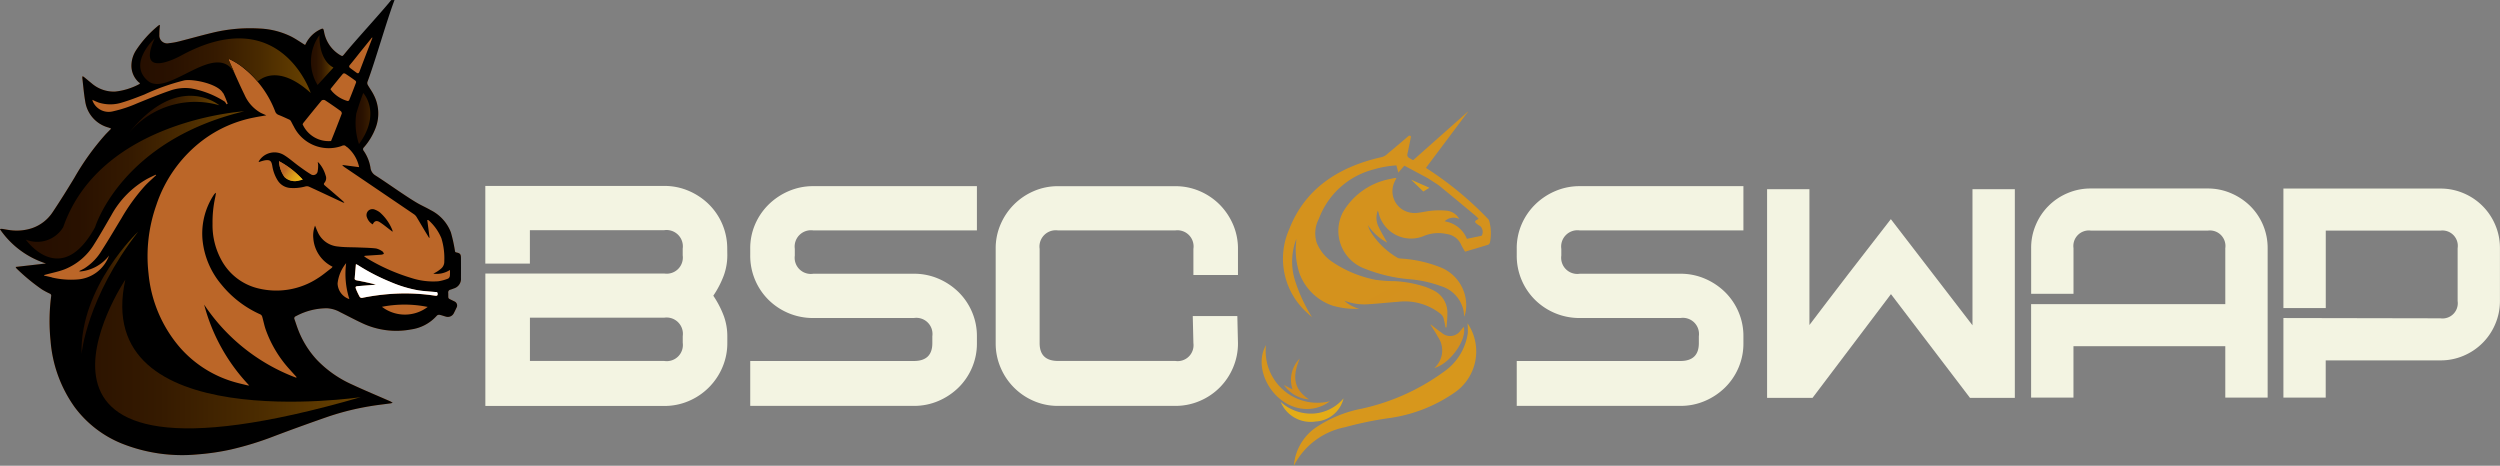 <svg id="Group_202" data-name="Group 202" xmlns="http://www.w3.org/2000/svg" xmlns:xlink="http://www.w3.org/1999/xlink" width="185.879" height="34.629" viewBox="0 0 185.879 34.629">
  <rect x="0" y="0" width="185.879" height="34.629" fill="#808080" stroke="none"/>
  <defs>
    <radialGradient id="radial-gradient" cx="0.68" cy="0.388" fx="0.627" fy="0.259" r="0.766" gradientTransform="matrix(-0.951, 0, 0, 1, -30.054, 0)" gradientUnits="objectBoundingBox">
      <stop offset="0" stop-color="#f5cb11"/>
      <stop offset="0.23" stop-color="#f3c811"/>
      <stop offset="0.356" stop-color="#efc013"/>
      <stop offset="0.457" stop-color="#e7b216"/>
      <stop offset="0.544" stop-color="#dc9f1a"/>
      <stop offset="0.622" stop-color="#cd8620"/>
      <stop offset="0.694" stop-color="#bc6827"/>
      <stop offset="0.698" stop-color="#bb6628"/>
    </radialGradient>
    <linearGradient id="linear-gradient" x1="2.124" y1="1.567" x2="-0.596" y2="0.02" gradientTransform="matrix(1, 0, 0, 1, 0, 0)" xlink:href="#radial-gradient"/>
    <linearGradient id="linear-gradient-2" y1="0.5" x2="1" y2="0.5" gradientUnits="objectBoundingBox">
      <stop offset="0" stop-color="#250e00"/>
      <stop offset="0.238" stop-color="#291100"/>
      <stop offset="0.484" stop-color="#351a00"/>
      <stop offset="0.734" stop-color="#4a2b00"/>
      <stop offset="0.986" stop-color="#674100"/>
      <stop offset="1" stop-color="#694300"/>
    </linearGradient>
    <radialGradient id="radial-gradient-2" cx="-24.146" cy="-44.727" r="80.71" gradientTransform="translate(-0.02) scale(1.041 1)" gradientUnits="objectBoundingBox">
      <stop offset="0" stop-color="#f5cb11"/>
      <stop offset="0.169" stop-color="#efc113"/>
      <stop offset="0.448" stop-color="#e1a818"/>
      <stop offset="0.801" stop-color="#c97f22"/>
      <stop offset="1" stop-color="#bb6628"/>
    </radialGradient>
    <radialGradient id="radial-gradient-3" cx="-24.146" cy="-44.727" r="87.276" gradientTransform="translate(0.109) scale(0.781 1)" xlink:href="#radial-gradient-2"/>
    <radialGradient id="radial-gradient-4" cx="-24.146" cy="-44.726" r="77.588" gradientTransform="translate(-0.144) scale(1.289 1)" xlink:href="#radial-gradient-2"/>
    <radialGradient id="radial-gradient-5" cx="-24.146" cy="-44.726" r="82.796" gradientTransform="translate(0.033) scale(0.935 1)" xlink:href="#radial-gradient-2"/>
    <radialGradient id="radial-gradient-6" cx="-24.146" cy="-44.728" r="127.194" gradientTransform="translate(0.314) scale(0.373 1)" xlink:href="#radial-gradient-2"/>
    <radialGradient id="radial-gradient-7" cx="-24.145" cy="-44.726" r="75.379" gradientTransform="translate(-0.308) scale(1.617 1)" xlink:href="#radial-gradient-2"/>
    <radialGradient id="radial-gradient-8" cx="-24.146" cy="-44.727" r="93.639" gradientTransform="translate(0.176) scale(0.647 1)" xlink:href="#radial-gradient-2"/>
  </defs>
  <g id="Group_198" data-name="Group 198">
    <path id="Path_2283" data-name="Path 2283" d="M46.624,654.506c-.565,1.471-.721,3.235-1.281,4.708a.3.3,0,0,0,.025.222c.135.24.3.462.425.707a3,3,0,0,1,.179,2.435,4.722,4.722,0,0,1-.891,1.5.181.181,0,0,0-.015.26,3.065,3.065,0,0,1,.5,1.229.771.771,0,0,0,.343.582c.674.429,1.327.892,1.991,1.335.366.244.733.489,1.112.712.337.2.7.355,1.036.551a3.079,3.079,0,0,1,1.5,1.653,11.508,11.508,0,0,1,.293,1.318c.016.074,0,.151.11.173.286.057.344.129.346.423q.005.745,0,1.49a.74.74,0,0,1-.537.768c-.082.032-.164.064-.249.089a.2.2,0,0,0-.161.231c.023.493-.081.368.377.6.025.012.05.023.074.036a.33.33,0,0,1,.16.484c-.06.13-.123.258-.188.386a.5.5,0,0,1-.6.265c-.154-.042-.3-.1-.46-.131a.244.244,0,0,0-.2.051,3.136,3.136,0,0,1-1.928,1.035,5.938,5.938,0,0,1-3.662-.481c-.539-.252-1.064-.533-1.6-.8a2.263,2.263,0,0,0-.973-.294,4.854,4.854,0,0,0-2.331.592.161.161,0,0,0-.1.225c.093.259.173.523.273.779a6.936,6.936,0,0,0,1.4,2.247,8.307,8.307,0,0,0,2.6,1.823c.943.441,1.906.839,2.859,1.258a1.47,1.47,0,0,1,.168.108c-.082.021-.117.033-.153.038-.524.073-1.051.128-1.571.22a19.708,19.708,0,0,0-3.027.752q-2.022.7-4.023,1.455a23.506,23.506,0,0,1-3.264,1.007,17.738,17.738,0,0,1-2.484.362,12.1,12.1,0,0,1-5.641-.818,8.184,8.184,0,0,1-3.476-2.691,9.761,9.761,0,0,1-1.795-4.925,14.406,14.406,0,0,1,.044-3.335.159.159,0,0,0-.11-.189,5.644,5.644,0,0,1-.582-.312,14.466,14.466,0,0,1-1.885-1.556.574.574,0,0,1-.066-.112l2.257-.258a6.552,6.552,0,0,1-3.425-2.552.32.32,0,0,1,.162-.021c.2.03.391.071.587.095a3.642,3.642,0,0,0,1.617-.141,2.984,2.984,0,0,0,1.557-1.2c.561-.837,1.094-1.694,1.616-2.556a18.789,18.789,0,0,1,2.3-3.206c.138-.147.281-.288.43-.44a.769.769,0,0,0-.075-.042c-.041-.016-.083-.031-.124-.045a2.367,2.367,0,0,1-1.73-1.957c-.1-.575-.146-1.158-.214-1.738a.5.5,0,0,1,.027-.128c.068.05.116.084.162.121.162.132.321.269.486.4a2.524,2.524,0,0,0,1.764.631,4.921,4.921,0,0,0,1.8-.557c.016-.008.023-.033.05-.074a.759.759,0,0,1-.1-.067,1.667,1.667,0,0,1-.538-1.237,2.139,2.139,0,0,1,.329-1.112,8.143,8.143,0,0,1,1.675-1.861.517.517,0,0,1,.116-.052c-.007.077-.013.127-.016.178a4.556,4.556,0,0,0-.026.56.584.584,0,0,0,.715.623,5.131,5.131,0,0,0,.747-.133c.827-.209,1.648-.443,2.477-.642a11.876,11.876,0,0,1,3.5-.315,5.861,5.861,0,0,1,2.371.6c.35.18.675.409,1.026.624.017-.031.042-.077.066-.124a2.291,2.291,0,0,1,1.073-1.038c.187-.091.216-.067.263.14a2.529,2.529,0,0,0,1.163,1.749c.212.123.2.133.356-.054.789-.979,1.914-1.8,2.705-2.782" transform="translate(-18.024 -653.125)" fill="url(#radial-gradient)"/>
    <g id="Group_197" data-name="Group 197" transform="translate(0 0)">
      <path id="Path_2284" data-name="Path 2284" d="M47.358,643.4c-.565,1.471-1.454,4.616-2.015,6.089a.3.3,0,0,0,.025.222c.135.24.3.462.425.707a3,3,0,0,1,.179,2.436,4.723,4.723,0,0,1-.891,1.5.181.181,0,0,0-.015.26,3.064,3.064,0,0,1,.5,1.229.771.771,0,0,0,.343.582c.674.429,1.327.892,1.991,1.335.366.244.733.489,1.112.712.337.2.7.355,1.036.551a3.079,3.079,0,0,1,1.5,1.653,11.532,11.532,0,0,1,.293,1.318c.015.074,0,.151.11.173.286.057.344.129.346.423q.005.745,0,1.49a.74.74,0,0,1-.537.768c-.082.032-.164.064-.249.089a.2.2,0,0,0-.161.231c.023.493-.081.368.377.6.025.012.05.023.074.036a.33.33,0,0,1,.16.484c-.06.13-.123.258-.188.386a.5.5,0,0,1-.6.265c-.154-.042-.3-.1-.46-.132a.244.244,0,0,0-.2.051,3.136,3.136,0,0,1-1.928,1.035,5.937,5.937,0,0,1-3.662-.481c-.539-.252-1.064-.533-1.6-.8a2.262,2.262,0,0,0-.973-.294,4.855,4.855,0,0,0-2.331.592.161.161,0,0,0-.1.225c.093.259.173.523.273.779a6.936,6.936,0,0,0,1.4,2.247,8.306,8.306,0,0,0,2.6,1.823c.943.441,1.906.839,2.859,1.258a1.459,1.459,0,0,1,.168.108c-.082.021-.117.033-.153.038-.524.073-1.051.128-1.571.219a19.708,19.708,0,0,0-3.027.753q-2.022.7-4.023,1.455a23.526,23.526,0,0,1-3.264,1.007,17.738,17.738,0,0,1-2.484.362,12.1,12.1,0,0,1-5.641-.818,8.185,8.185,0,0,1-3.476-2.691,9.762,9.762,0,0,1-1.795-4.925,14.406,14.406,0,0,1,.044-3.335.159.159,0,0,0-.11-.189,5.621,5.621,0,0,1-.582-.312,14.461,14.461,0,0,1-1.885-1.556.574.574,0,0,1-.066-.112l2.257-.258a6.552,6.552,0,0,1-3.425-2.552.322.322,0,0,1,.162-.021c.2.03.391.071.587.095a3.642,3.642,0,0,0,1.617-.141,2.985,2.985,0,0,0,1.557-1.2c.561-.837,1.094-1.694,1.616-2.556a18.789,18.789,0,0,1,2.3-3.206c.138-.147.281-.288.43-.44a.734.734,0,0,0-.075-.042c-.041-.016-.083-.031-.124-.045a2.367,2.367,0,0,1-1.73-1.957c-.1-.575-.146-1.158-.214-1.738a.5.5,0,0,1,.027-.128c.068.05.116.083.162.12.162.132.321.269.486.4a2.525,2.525,0,0,0,1.764.631,4.921,4.921,0,0,0,1.8-.557c.016-.008.023-.033.05-.074a.765.765,0,0,1-.1-.067,1.667,1.667,0,0,1-.538-1.237,2.14,2.14,0,0,1,.329-1.112,8.142,8.142,0,0,1,1.675-1.861.514.514,0,0,1,.116-.052c-.007.077-.013.127-.016.178a4.555,4.555,0,0,0-.026.56.584.584,0,0,0,.715.623,5.115,5.115,0,0,0,.747-.133c.827-.209,1.648-.443,2.477-.642a11.876,11.876,0,0,1,3.5-.315,5.86,5.86,0,0,1,2.371.6c.35.18.675.409,1.026.624.016-.031.042-.077.066-.124a2.291,2.291,0,0,1,1.073-1.038c.187-.091.216-.067.263.14a2.529,2.529,0,0,0,1.163,1.749c.212.123.2.133.356-.054.789-.979,2.691-3.034,3.482-4.012m-3.3,10.929a.606.606,0,0,0-.156-.12.314.314,0,0,0-.162.01c-.041.008-.078.037-.119.047a2.9,2.9,0,0,1-3.509-1.47c-.081-.136-.144-.283-.226-.419a.292.292,0,0,0-.129-.1c-.255-.116-.51-.236-.771-.338a.425.425,0,0,1-.259-.27,7.563,7.563,0,0,0-2.3-3.174,4.913,4.913,0,0,0-1.142-.721.345.345,0,0,0,0,.117c.388.858.76,1.723,1.173,2.568a2.831,2.831,0,0,0,1.174,1.31c.133.072.276.124.437.2-.317.057-.608.1-.9.161a9.287,9.287,0,0,0-3.82,1.688,9.97,9.97,0,0,0-3.459,4.833,11.384,11.384,0,0,0-.576,5.083,9.8,9.8,0,0,0,2.3,5.457,8.5,8.5,0,0,0,4.128,2.621c.3.086.6.153.9.227.035.009.073.009.161.018a13.791,13.791,0,0,1-3.354-6.014,14.22,14.22,0,0,0,6.836,5.432l.038-.041c-.153-.17-.307-.338-.458-.509a8.758,8.758,0,0,1-1.852-3.063c-.1-.3-.159-.618-.248-.924a.286.286,0,0,0-.132-.166,7.81,7.81,0,0,1-2.9-2.22,6.058,6.058,0,0,1-1.407-3.346,5.244,5.244,0,0,1,.839-3.32.442.442,0,0,1,.165-.158c-.021.123-.037.248-.065.369a8.548,8.548,0,0,0-.192,1.936,5.385,5.385,0,0,0,.676,2.728,4.225,4.225,0,0,0,2.788,2.09,5.626,5.626,0,0,0,4.372-.779c.355-.218.674-.5,1.008-.746a.66.66,0,0,0,.08-.1,2.569,2.569,0,0,1-1.431-2.108,2.007,2.007,0,0,1,.127-.948c.078.186.137.341.207.491a1.809,1.809,0,0,0,1.5,1.062c.517.065,1.044.049,1.566.072.423.019.848.023,1.267.073a1.375,1.375,0,0,1,.484.228c.05.029.068.114.1.173a.746.746,0,0,1-.178.06c-.4.03-.792.053-1.188.08-.026,0-.051.01-.119.023a1.882,1.882,0,0,0,.17.134,14.373,14.373,0,0,0,3.325,1.488,5.245,5.245,0,0,0,2.036.253,3.349,3.349,0,0,0,.728-.2.281.281,0,0,0,.127-.2,3.1,3.1,0,0,0,.006-.442,1.841,1.841,0,0,1-1.236.279c.091-.05.185-.1.272-.153a2.619,2.619,0,0,0,.317-.235.672.672,0,0,0,.227-.543,5.067,5.067,0,0,0-.214-1.7,3.646,3.646,0,0,0-.923-1.315.3.3,0,0,0-.069-.045c-.008,0-.021,0-.06,0l.171,1.31-.037.014c-.11-.181-.222-.362-.331-.544-.2-.336-.4-.675-.6-1.008a.677.677,0,0,0-.19-.2q-2.57-1.747-5.144-3.489a.743.743,0,0,1-.194-.178l1.258.164A2.631,2.631,0,0,0,43.824,654.327Zm-21.938,9.694a6.221,6.221,0,0,0,1.905.15,2.7,2.7,0,0,0,2.354-1.776,3.054,3.054,0,0,1-2.186,1.185l-.021-.039c.119-.062.241-.119.358-.186a3.98,3.98,0,0,0,1.321-1.367c.5-.775.963-1.569,1.442-2.354a14.116,14.116,0,0,1,1.784-2.456c.209-.219.438-.419.658-.628.047-.044.095-.087.142-.131l-.023-.04c-.213.1-.429.2-.637.311a6.892,6.892,0,0,0-2.678,2.723c-.418.713-.821,1.436-1.265,2.132a4.537,4.537,0,0,1-2.207,1.874c-.439.168-.908.258-1.363.382l-.149.039v.048C21.508,663.931,21.7,663.978,21.886,664.021Zm22.511.063c-.01.137.106.147.2.166.458.09.916.181,1.374.309-.044.006-.088.014-.132.017-.4.031-.791.059-1.187.094-.193.017-.218.046-.151.229a5.6,5.6,0,0,0,.253.535.194.194,0,0,0,.248.1,16.421,16.421,0,0,1,3.036-.322,15.16,15.16,0,0,1,2.356.172c.144.021.187-.033.168-.176-.015-.116-.1-.094-.174-.1-.427-.04-.857-.062-1.279-.128a9.274,9.274,0,0,1-2.064-.627,15.017,15.017,0,0,1-2.4-1.242c-.031-.02-.067-.033-.156-.077C44.457,663.409,44.421,663.746,44.4,664.084Zm-9.781-13.772c-.383-.7-2.232-1.062-2.875-.945a16.391,16.391,0,0,0-2.967,1.051c-.553.216-1.108.434-1.676.6a2.86,2.86,0,0,1-1.743-.006,4.937,4.937,0,0,1-.451-.2.713.713,0,0,0,.027.109,1.287,1.287,0,0,0,1.528.742,9.624,9.624,0,0,0,1.782-.591c.8-.324,1.6-.654,2.415-.934a3.354,3.354,0,0,1,1.6-.171,6.857,6.857,0,0,1,2.494.984,1.812,1.812,0,0,1,.136.2l.079-.053C34.848,650.835,34.752,650.562,34.616,650.312Zm8.05-.195a2.437,2.437,0,0,0,1.2.782.14.14,0,0,0,.126-.047q.27-.665.522-1.337a.151.151,0,0,0-.056-.127c-.249-.18-.5-.356-.76-.524a.169.169,0,0,0-.161.008c-.3.358-.594.724-.889,1.088a.5.5,0,0,0-.041.074A.952.952,0,0,0,42.666,650.117Zm-.018,3.765q.412-1.016.8-2.044a.231.231,0,0,0-.086-.193c-.381-.275-.767-.544-1.161-.8a.258.258,0,0,0-.245.012c-.46.548-.908,1.106-1.358,1.663a.754.754,0,0,0-.062.113A2.115,2.115,0,0,0,42.648,653.882Zm7.185,12.33a8.66,8.66,0,0,0-3.4-.008A2.807,2.807,0,0,0,49.833,666.212ZM44.759,647.33c-.238.3-.47.6-.714.886-.086.1-.076.174.021.246.154.115.31.227.465.34.109.079.171.05.218-.075.2-.525.4-1.048.6-1.571q.183-.475.367-.95l-.035-.017Q45.22,646.76,44.759,647.33Zm-1.635,17.132A1.265,1.265,0,0,0,44,665.637a6.2,6.2,0,0,1-.24-2.673A2.863,2.863,0,0,0,43.125,664.462Z" transform="translate(-18.024 -643.398)"/>
      <path id="Path_2285" data-name="Path 2285" d="M253.138,818.381c-.034.376-.07.713-.094,1.051-.01.137.106.147.2.166.458.09.916.181,1.374.309-.044.006-.088.014-.132.017-.4.031-.791.059-1.187.094-.193.017-.218.046-.151.229a5.589,5.589,0,0,0,.253.535.194.194,0,0,0,.248.1,16.421,16.421,0,0,1,3.036-.322,15.16,15.16,0,0,1,2.356.172c.144.021.187-.033.168-.176-.015-.116-.1-.094-.174-.1-.427-.04-.857-.062-1.279-.128a9.261,9.261,0,0,1-2.064-.628,15,15,0,0,1-2.4-1.242C253.263,818.438,253.227,818.425,253.138,818.381Z" transform="translate(-226.671 -798.746)" fill="#fff"/>
      <path id="Path_2286" data-name="Path 2286" d="M189.456,744.915a1.357,1.357,0,0,1,1.867-.472c.393.238.738.554,1.111.825.3.219.605.439.925.63a.326.326,0,0,0,.47-.213,2.52,2.52,0,0,0,.04-.5,1.353,1.353,0,0,0-.033-.219.678.678,0,0,1,.087.066,2.415,2.415,0,0,1,.5.923.535.535,0,0,1-.069.535c-.1.109-.053.164.033.237q.573.487,1.142.979c.1.086.194.177.292.266a.126.126,0,0,1-.109,0c-.838-.391-1.674-.785-2.514-1.171a.418.418,0,0,0-.267-.022,3.3,3.3,0,0,1-1.095.117,1.2,1.2,0,0,1-.993-.593,2.858,2.858,0,0,1-.385-1.064c-.066-.369-.172-.452-.546-.4a2.525,2.525,0,0,0-.333.091c-.039.011-.077.025-.123.039C189.454,744.936,189.45,744.921,189.456,744.915Zm1.914,1.167a1.1,1.1,0,0,0,1.1.252,2.191,2.191,0,0,0,.253-.063,6.578,6.578,0,0,0-1.763-1.366A2.206,2.206,0,0,0,191.37,746.082Z" transform="translate(-170.215 -732.919)"/>
      <path id="Path_2287" data-name="Path 2287" d="M261.34,783.122c.115-.251.283-.317.521-.166.282.179.539.4.807.6.041.03.079.064.141.115a.355.355,0,0,0,0-.1,3.473,3.473,0,0,0-.934-1.339,1.442,1.442,0,0,0-.359-.2.451.451,0,0,0-.508.078.459.459,0,0,0-.085.522A.938.938,0,0,0,261.34,783.122Z" transform="translate(-233.627 -766.438)"/>
      <path id="Path_2288" data-name="Path 2288" d="M202.906,750.208a2.206,2.206,0,0,0,.408,1.177,1.1,1.1,0,0,0,1.1.252,2.2,2.2,0,0,0,.253-.063A6.576,6.576,0,0,0,202.906,750.208Z" transform="translate(-182.16 -738.222)" fill="url(#linear-gradient)"/>
    </g>
    <path id="Path_2289" data-name="Path 2289" d="M254.009,705.01s1.38,1.475-.316,3.8a4.952,4.952,0,0,1-.2-2.272C253.75,705.68,254.009,705.01,254.009,705.01Z" transform="translate(-227.003 -698.096)" fill="url(#linear-gradient-2)"/>
    <path id="Path_2290" data-name="Path 2290" d="M224.558,666.641s-.121,1.792,1.035,2.416l-1.179,1.294A3.342,3.342,0,0,1,224.558,666.641Z" transform="translate(-200.802 -664.033)" fill="url(#linear-gradient-2)"/>
    <path id="Path_2291" data-name="Path 2291" d="M83.307,828.685s-11.486,17.148,17.509,8.736C100.816,837.421,80.735,840.4,83.307,828.685Z" transform="translate(-73.989 -807.893)" fill="url(#linear-gradient-2)"/>
    <path id="Path_2292" data-name="Path 2292" d="M76.223,796.942s-4.336,4.072-4.206,9.091C72.017,806.033,72.4,801.857,76.223,796.942Z" transform="translate(-65.955 -779.712)" fill="url(#linear-gradient-2)"/>
    <path id="Path_2293" data-name="Path 2293" d="M51.375,717.145s-10.677.627-13.46,8.61a2.255,2.255,0,0,1-2.783.93s2.61,3.71,5.154-.93C40.287,725.755,42.218,719.332,51.375,717.145Z" transform="translate(-33.213 -708.87)" fill="url(#linear-gradient-2)"/>
    <path id="Path_2294" data-name="Path 2294" d="M123.619,672.9s-2.223-6.8-9.614-2.793c0,0-3.451,1.944-1.984-1.265,0,0-2.024,1.852-.523,3.146s5.08-3.086,6.47-.553l-.427-.955,0-.116a6.016,6.016,0,0,1,2.135,1.692S121.039,670.564,123.619,672.9Z" transform="translate(-100.517 -665.988)" fill="url(#linear-gradient-2)"/>
    <path id="Path_2295" data-name="Path 2295" d="M110.1,707.573s-3.021-2.56-6.73,2.071A6.418,6.418,0,0,1,110.1,707.573Z" transform="translate(-93.795 -699.745)" fill="url(#linear-gradient-2)"/>
  </g>
  <g id="Group_199" data-name="Group 199" transform="translate(36.087 13.82)">
    <path id="Path_2296" data-name="Path 2296" d="M357.608,771.717a4.41,4.41,0,0,1-.249,1.468,7.174,7.174,0,0,1-.793,1.539,7.177,7.177,0,0,1,.793,1.539,4.411,4.411,0,0,1,.249,1.467v.5a4.559,4.559,0,0,1-.367,1.823,4.716,4.716,0,0,1-2.5,2.5,4.556,4.556,0,0,1-1.823.367h-13.3v-9.847h13.3a1.2,1.2,0,0,0,1.373-1.349v-.5a1.214,1.214,0,0,0-1.373-1.373h-9.989v2.486h-3.314v-5.776h13.3a4.56,4.56,0,0,1,1.823.367,4.847,4.847,0,0,1,1.491.994,4.608,4.608,0,0,1,1.373,3.3Zm-3.314,6.012a1.214,1.214,0,0,0-1.373-1.373h-9.989v3.219h9.989a1.2,1.2,0,0,0,1.373-1.349Z" transform="translate(-339.618 -766.557)" fill="#f3f4e2"/>
    <path id="Path_2297" data-name="Path 2297" d="M531.976,778.45a4.541,4.541,0,0,1-.367,1.819,4.591,4.591,0,0,1-1.006,1.476,4.843,4.843,0,0,1-1.491.992,4.567,4.567,0,0,1-1.823.366H515.122v-3.338h12.167q1.373,0,1.373-1.325v-.521a1.2,1.2,0,0,0-1.373-1.349h-7.48a4.7,4.7,0,0,1-3.314-1.338,4.609,4.609,0,0,1-1.373-3.326v-.5a4.472,4.472,0,0,1,.367-1.811,4.633,4.633,0,0,1,1.006-1.468,4.848,4.848,0,0,1,1.491-.994,4.563,4.563,0,0,1,1.823-.367h12.167v3.29H519.809a1.214,1.214,0,0,0-1.373,1.373v.5a1.2,1.2,0,0,0,1.373,1.349h7.48a4.567,4.567,0,0,1,1.823.366,4.842,4.842,0,0,1,1.491.992,4.589,4.589,0,0,1,1.006,1.476,4.54,4.54,0,0,1,.367,1.818Z" transform="translate(-495.428 -766.745)" fill="#f3f4e2"/>
    <path id="Path_2298" data-name="Path 2298" d="M695.774,778.439a4.561,4.561,0,0,1-.367,1.823,4.631,4.631,0,0,1-2.474,2.474,4.555,4.555,0,0,1-1.823.367H682.4a4.469,4.469,0,0,1-1.811-.367,4.661,4.661,0,0,1-2.462-2.474,4.554,4.554,0,0,1-.367-1.823v-7.03a4.472,4.472,0,0,1,.367-1.811,4.692,4.692,0,0,1,2.462-2.462,4.477,4.477,0,0,1,1.811-.367h8.711a4.532,4.532,0,0,1,1.823.369,4.691,4.691,0,0,1,1.479,1,4.783,4.783,0,0,1,.994,1.477,4.511,4.511,0,0,1,.367,1.815v1.941H692.46v-1.941a1.2,1.2,0,0,0-1.349-1.373H682.4a1.212,1.212,0,0,0-1.373,1.37v7.013q0,1.323,1.373,1.322h8.711a1.182,1.182,0,0,0,1.349-1.325l-.047-2.012h3.314Z" transform="translate(-639.816 -766.745)" fill="#f3f4e2"/>
    <path id="Path_2299" data-name="Path 2299" d="M1039.859,778.45a4.541,4.541,0,0,1-.367,1.819,4.592,4.592,0,0,1-1.006,1.476,4.843,4.843,0,0,1-1.491.992,4.567,4.567,0,0,1-1.823.366h-12.167v-3.338h12.167q1.373,0,1.373-1.325v-.521a1.2,1.2,0,0,0-1.373-1.349h-7.48a4.7,4.7,0,0,1-3.314-1.338,4.609,4.609,0,0,1-1.373-3.326v-.5a4.472,4.472,0,0,1,.367-1.811,4.631,4.631,0,0,1,1.006-1.468,4.845,4.845,0,0,1,1.491-.994,4.562,4.562,0,0,1,1.823-.367h12.167v3.29h-12.167a1.213,1.213,0,0,0-1.373,1.373v.5a1.2,1.2,0,0,0,1.373,1.349h7.48a4.567,4.567,0,0,1,1.823.366,4.842,4.842,0,0,1,1.491.992,4.59,4.59,0,0,1,1.006,1.476,4.54,4.54,0,0,1,.367,1.818Z" transform="translate(-946.32 -766.745)" fill="#f3f4e2"/>
  </g>
  <g id="Group_200" data-name="Group 200" transform="translate(131.387 14.02)">
    <path id="Path_2300" data-name="Path 2300" d="M1204.162,778.861v-10.12h3.149v15.518h-3.333l-5.877-7.714-5.832,7.714h-3.378V768.741h3.148v10.1q.562-.742,1.316-1.732t1.585-2.069q.832-1.079,1.653-2.136t1.5-1.934Z" transform="translate(-1188.892 -768.696)" fill="#f3f4e2"/>
    <path id="Path_2301" data-name="Path 2301" d="M1378.721,768.688a4.612,4.612,0,0,1,1.417.944,4.378,4.378,0,0,1,1.3,3.138v11.11h-3.149v-3.823H1367v3.823h-3.149V776.93h14.438v-4.155a1.154,1.154,0,0,0-1.3-1.31h-8.686a1.152,1.152,0,0,0-1.3,1.3v3.4h-3.149v-3.4a4.322,4.322,0,0,1,.349-1.732,4.4,4.4,0,0,1,2.35-2.35,4.334,4.334,0,0,1,1.732-.349h8.7A4.335,4.335,0,0,1,1378.721,768.688Z" transform="translate(-1344.222 -768.339)" fill="#f3f4e2"/>
    <path id="Path_2302" data-name="Path 2302" d="M1544.4,768.688a4.4,4.4,0,0,1,2.35,2.35,4.333,4.333,0,0,1,.349,1.732v3.913a4.339,4.339,0,0,1-.348,1.732,4.4,4.4,0,0,1-2.346,2.35,4.315,4.315,0,0,1-1.729.349h-8.531v2.766H1531v-5.915l11.672.022a1.135,1.135,0,0,0,1.282-1.286v-3.927a1.144,1.144,0,0,0-1.279-1.309h-8.526v5.757H1531v-8.883h11.672A4.335,4.335,0,0,1,1544.4,768.688Z" transform="translate(-1492.612 -768.339)" fill="#f3f4e2"/>
  </g>
  <g id="Group_201" data-name="Group 201" transform="translate(93.805 8.259)">
    <path id="Path_2303" data-name="Path 2303" d="M883.495,725.166a.425.425,0,0,0-.113-.173,25.148,25.148,0,0,0-4.592-3.769L881.954,717l-4.115,3.652c-.1-.054-.191-.109-.288-.162a.26.26,0,0,1-.141-.284c.094-.425.176-.851.262-1.277v0c.017-.085-.1-.137-.175-.076-.581.494-1.122.956-1.67,1.413a.918.918,0,0,1-.327.157c-3.376.757-5.756,2.474-6.873,5.359a5.394,5.394,0,0,0,1.388,6.265c.1.1.206.188.309.282a11.847,11.847,0,0,1-1.295-2.823,4.72,4.72,0,0,1,.125-3c-.005.088-.008.156-.013.222a5.6,5.6,0,0,0,.242,2.322,3.987,3.987,0,0,0,2.45,2.411,6.018,6.018,0,0,0,2,.237,2.561,2.561,0,0,1-1.115-.606,4.076,4.076,0,0,0,1.718.274c.769-.047,1.535-.13,2.3-.188a4.283,4.283,0,0,1,3.135.89.7.7,0,0,1,.225.317,7.116,7.116,0,0,1,.15.706l.072,0c.023-.328.072-.656.065-.983a1.845,1.845,0,0,0-1.077-1.8c-.161-.077-.324-.153-.493-.215a8.722,8.722,0,0,0-2.313-.447,10.683,10.683,0,0,1-1.45-.1,8.717,8.717,0,0,1-3.271-1.366,3.125,3.125,0,0,1-1.113-1.4,2.319,2.319,0,0,1,.169-1.781,5.906,5.906,0,0,1,4.018-3.647,7.585,7.585,0,0,1,1.741-.313l.144.538.447-.519,1.757.939.795.515c.94.768,1.871,1.544,2.8,2.319a1.719,1.719,0,0,1,.172.191c-.332.149-.34.223-.069.414.068.048.14.092.21.136a.612.612,0,0,1,.1.674.2.2,0,0,1-.092.04c-.334.07-.669.139-1.023.212a2.114,2.114,0,0,0-1.657-1.3.951.951,0,0,1,1.091-.172,1.2,1.2,0,0,0-.961-.622,5.762,5.762,0,0,0-1.055,0c-.351.028-.7.116-1.048.158a1.737,1.737,0,0,1-1.133-.222,1.619,1.619,0,0,1-.608-2.09c.041-.087.083-.173.132-.274a1.071,1.071,0,0,0-.12,0c-.13.026-.26.05-.388.081a5.154,5.154,0,0,0-3.478,2.477,3,3,0,0,0,1.677,4.2,11.553,11.553,0,0,0,3.221.763,8.914,8.914,0,0,1,2.376.51,2.435,2.435,0,0,1,1.718,1.915c.017.124.02.249.03.374a2.141,2.141,0,0,0,.135-.536,3.031,3.031,0,0,0-1.937-3.159,9.451,9.451,0,0,0-2.892-.635.59.59,0,0,1-.25-.053,5.788,5.788,0,0,1-2.046-2,2.359,2.359,0,0,1-.1-.234c-.028-.07-.051-.141-.077-.212a3.921,3.921,0,0,0,1.446,1.315c-.212-.385-.439-.758-.624-1.145a1.481,1.481,0,0,1-.074-1.236,1.355,1.355,0,0,1,.085.271,2.475,2.475,0,0,0,3.411,1.583,2.855,2.855,0,0,1,1.639-.111,1.343,1.343,0,0,1,1.02.709,5.7,5.7,0,0,0,.331.6c.594-.177,1.166-.342,1.73-.523.064-.02.115-.128.13-.2A3.436,3.436,0,0,0,883.495,725.166Z" transform="translate(-866.575 -717)" fill="url(#radial-gradient-2)"/>
    <path id="Path_2304" data-name="Path 2304" d="M888.262,858.337a4.216,4.216,0,0,1-1.774,2.875,16.207,16.207,0,0,1-6.1,2.747,9.257,9.257,0,0,0-3.5,1.457,3.831,3.831,0,0,0-1.563,2.79,5.449,5.449,0,0,1,3.79-2.862,26.678,26.678,0,0,1,3.164-.663,11.22,11.22,0,0,0,4.955-1.885,3.714,3.714,0,0,0,1.008-5.181A6.06,6.06,0,0,1,888.262,858.337Z" transform="translate(-872.932 -841.836)" fill="url(#radial-gradient-3)"/>
    <path id="Path_2305" data-name="Path 2305" d="M968.3,858.616c-.08.1-.146.183-.222.265a.942.942,0,0,1-1.429.17c-.279-.182-.528-.4-.791-.6l-.027.011c.182.3.384.585.541.892a1.754,1.754,0,0,1-.257,2.33C967.272,861.378,968.58,859.548,968.3,858.616Z" transform="translate(-953.276 -842.579)" fill="url(#radial-gradient-4)"/>
    <path id="Path_2306" data-name="Path 2306" d="M859.055,876.215a3.843,3.843,0,0,1-4.757-4.173c-1.01,1.766.472,4.384,2.57,4.712A2.822,2.822,0,0,0,859.055,876.215Z" transform="translate(-853.973 -854.644)" fill="url(#radial-gradient-5)"/>
    <path id="Path_2307" data-name="Path 2307" d="M869.231,909.1a2.245,2.245,0,0,0,2.076-1.721,3.171,3.171,0,0,1-2.274,1.133,3.353,3.353,0,0,1-2.4-.867A2.406,2.406,0,0,0,869.231,909.1Z" transform="translate(-865.217 -886.02)" fill="url(#radial-gradient-6)"/>
    <path id="Path_2308" data-name="Path 2308" d="M870.605,884.031c-1.3-.835-1.176-1.9-.7-3.034a2.236,2.236,0,0,0-.532,2.29l-.641-.33A2.458,2.458,0,0,0,870.605,884.031Z" transform="translate(-867.073 -862.594)" fill="url(#radial-gradient-7)"/>
    <path id="Path_2309" data-name="Path 2309" d="M954.369,763.035l-1.359-.6.906.88Z" transform="translate(-941.897 -757.333)" fill="url(#radial-gradient-8)"/>
  </g>
</svg>
